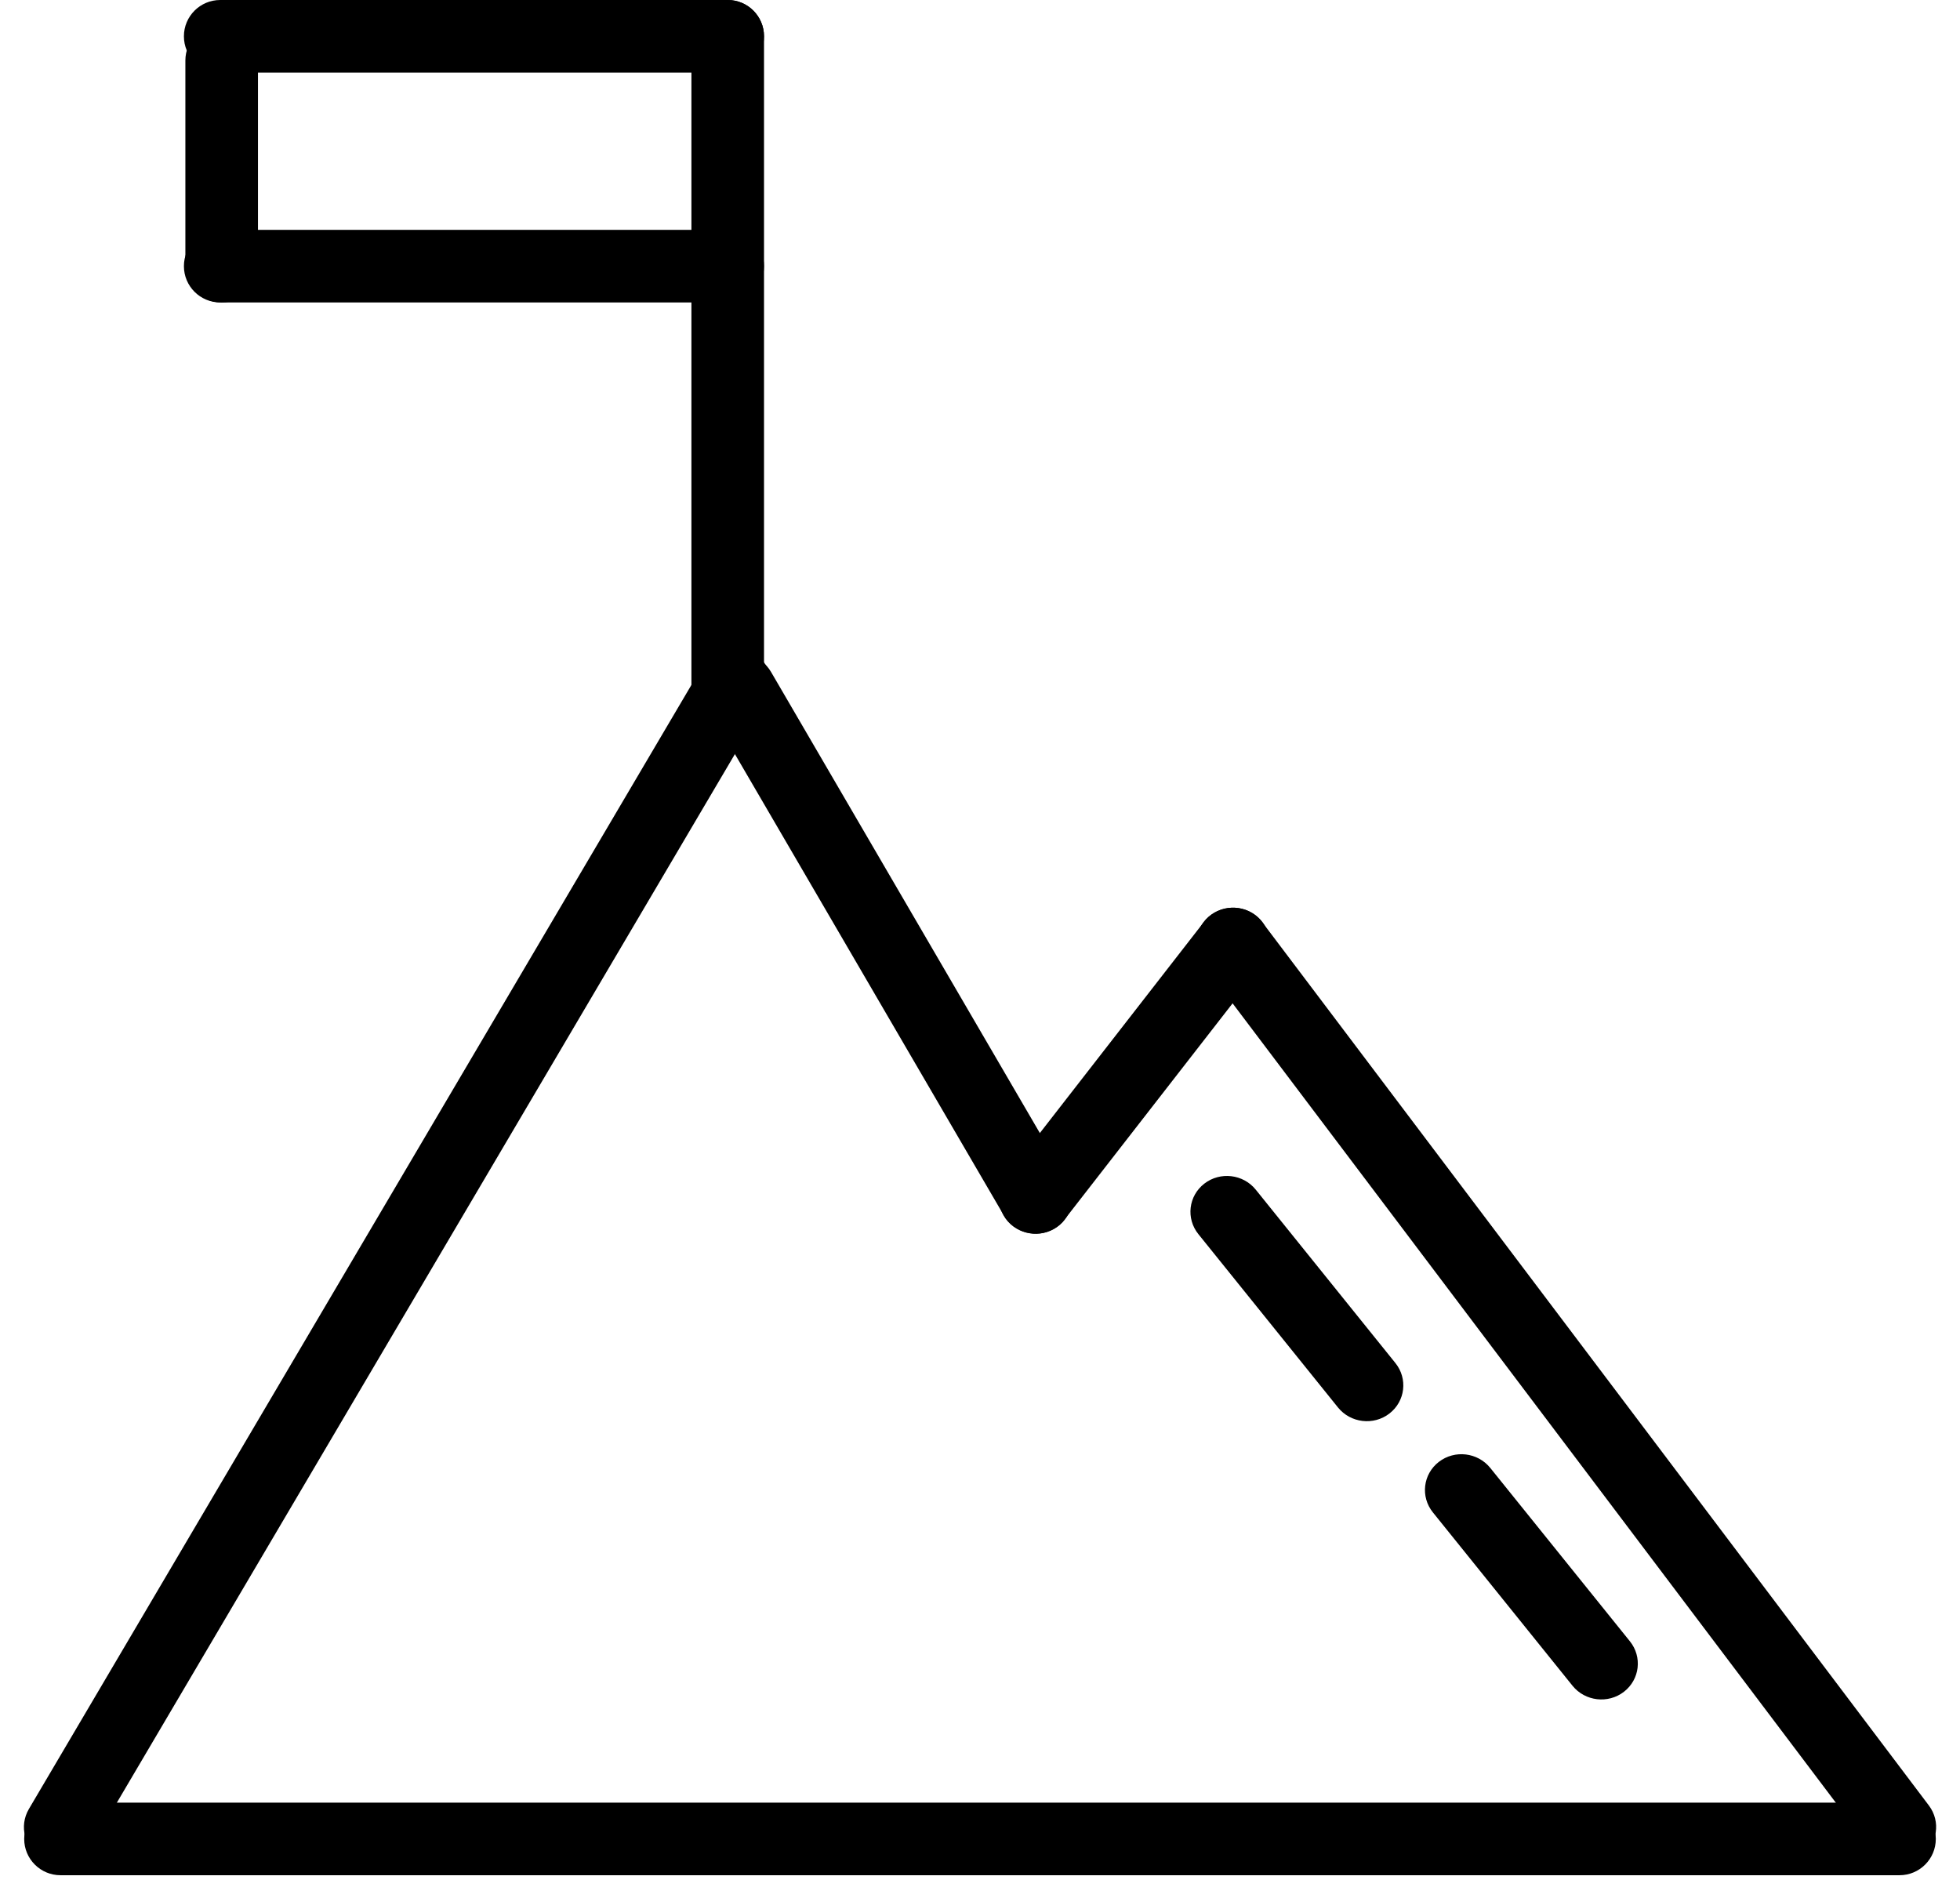 <svg width="162" height="156" viewBox="0 0 162 156" fill="none" xmlns="http://www.w3.org/2000/svg">
<path fill-rule="evenodd" clip-rule="evenodd" d="M100.106 75.605C101.447 74.633 103.343 74.916 104.341 76.239L159.429 149.239C160.427 150.561 160.148 152.422 158.807 153.395C157.466 154.367 155.569 154.084 154.571 152.761L99.484 79.761C98.486 78.439 98.764 76.578 100.106 75.605Z" fill="black"/>
<path fill-rule="evenodd" clip-rule="evenodd" d="M83.75 101.369C82.422 100.377 82.17 98.513 83.187 97.205L99.509 76.205C100.526 74.897 102.426 74.64 103.754 75.631C105.081 76.623 105.333 78.487 104.316 79.795L87.994 100.795C86.978 102.103 85.077 102.36 83.75 101.369Z" fill="black"/>
<path fill-rule="evenodd" clip-rule="evenodd" d="M87.102 101.592C85.656 102.402 83.808 101.898 82.973 100.466L58.49 58.466C57.656 57.035 58.151 55.218 59.597 54.408C61.042 53.599 62.89 54.102 63.725 55.534L88.208 97.534C89.042 98.965 88.547 100.782 87.102 101.592Z" fill="black"/>
<path fill-rule="evenodd" clip-rule="evenodd" d="M160 152C160 153.657 158.657 155 157 155L5 155C3.343 155 2 153.657 2 152C2 150.343 3.343 149 5 149L157 149C158.657 149 160 150.343 160 152Z" fill="black"/>
<path fill-rule="evenodd" clip-rule="evenodd" d="M62.214 53.927C63.655 54.744 64.142 56.563 63.301 57.99L7.61 152.478C6.769 153.906 4.918 154.401 3.477 153.584C2.035 152.768 1.548 150.949 2.39 149.522L58.08 55.033C58.921 53.606 60.772 53.111 62.214 53.927Z" fill="black"/>
<path fill-rule="evenodd" clip-rule="evenodd" d="M60.148 61C58.491 61 57.148 59.657 57.148 58L57.148 3C57.148 1.343 58.491 0 60.148 0C61.804 0 63.148 1.343 63.148 3L63.148 58C63.148 59.657 61.804 61 60.148 61Z" fill="black"/>
<path fill-rule="evenodd" clip-rule="evenodd" d="M15.201 3C15.201 1.343 16.544 0 18.201 0L60.148 0C61.804 0 63.148 1.343 63.148 3C63.148 4.657 61.804 6 60.148 6L18.201 6C16.544 6 15.201 4.657 15.201 3Z" fill="black"/>
<path fill-rule="evenodd" clip-rule="evenodd" d="M15.201 22C15.201 20.343 16.544 19 18.201 19L60.148 19C61.804 19 63.148 20.343 63.148 22C63.148 23.657 61.804 25 60.148 25L18.201 25C16.544 25 15.201 23.657 15.201 22Z" fill="black"/>
<path fill-rule="evenodd" clip-rule="evenodd" d="M18.322 25C16.665 25 15.322 23.657 15.322 22L15.322 5C15.322 3.343 16.665 2 18.322 2C19.979 2 21.322 3.343 21.322 5V22C21.322 23.657 19.979 25 18.322 25Z" fill="black"/>
<path fill-rule="evenodd" clip-rule="evenodd" d="M114.842 116.836C113.532 117.85 111.627 117.626 110.588 116.336L99.049 102.009C98.01 100.718 98.23 98.85 99.54 97.836C100.851 96.822 102.755 97.046 103.794 98.336L115.333 112.664C116.372 113.954 116.153 115.822 114.842 116.836Z" fill="black"/>
<path fill-rule="evenodd" clip-rule="evenodd" d="M134.225 139.836C132.915 140.85 131.01 140.626 129.971 139.336L118.432 125.009C117.393 123.718 117.612 121.85 118.923 120.836C120.233 119.822 122.138 120.046 123.177 121.336L134.716 135.664C135.755 136.954 135.535 138.822 134.225 139.836Z" fill="black"/>
</svg>
